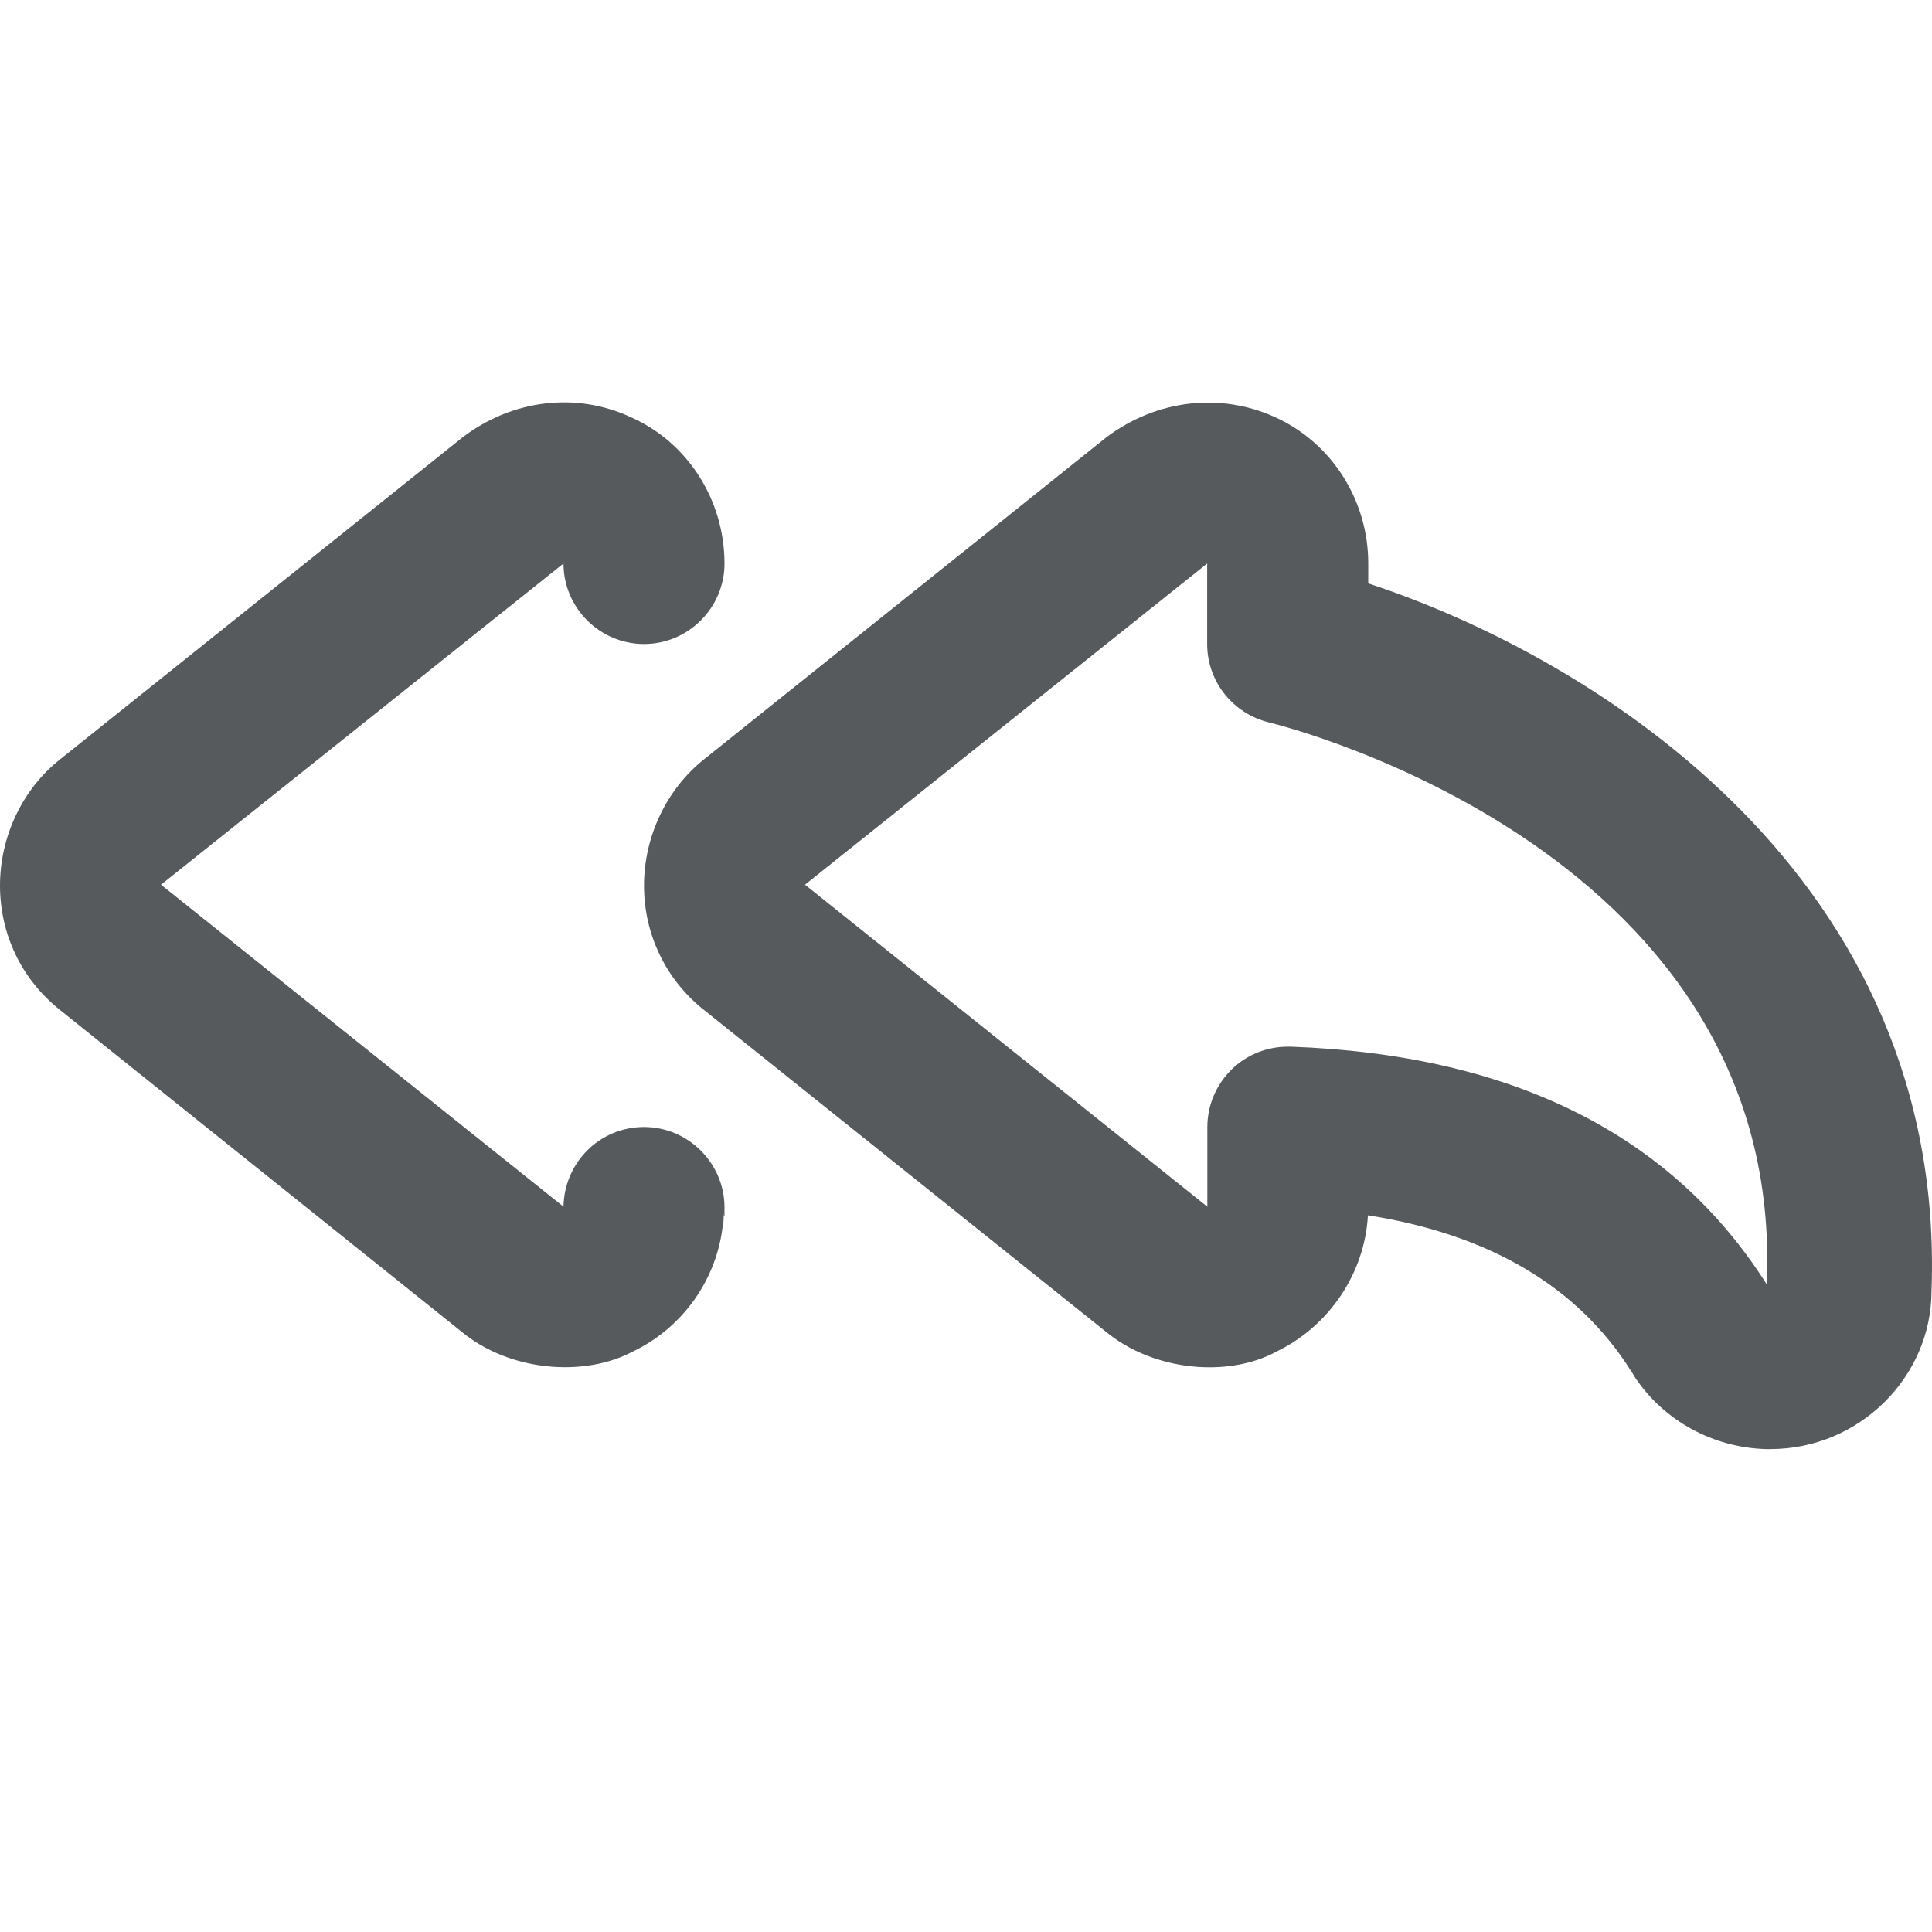 <svg width="24" height="24" xmlns="http://www.w3.org/2000/svg" viewBox="0 0 24 24" mirror-in-rtl="true">
  <path fill="#565a5c" d="M21.995 18.002c-.655 0-1.27-.313-1.646-.836-.025-.033-.055-.08-.084-.132h-.002c-.66-1.05-1.76-1.7-3.27-1.937-.04.717-.477 1.374-1.136 1.693-.595.325-1.528.247-2.127-.253L8.75 12.55c-.476-.375-.75-.94-.75-1.548 0-.61.28-1.2.75-1.573l4.998-4c.623-.466 1.41-.554 2.084-.25.707.316 1.165 1.03 1.165 1.82v.248c2.863.942 7.185 3.674 6.997 8.79 0 1.067-.896 1.964-2 1.964zm-5.998-5h.035c2.747.098 4.736 1.09 5.915 2.953.238-5.346-5.924-6.918-6.187-6.982-.447-.11-.764-.51-.764-.972V7L10 10.99l4.998 4v-.988c0-.272.11-.53.305-.72.186-.18.435-.28.694-.28zm-5.997-2c0-.002 0-.006-.003-.01M7.997 13h-.002.028-.026zM8.99 15.1c.01-.03.01-.07.01-.1v.1h-.01z"/>
  <path fill="#565a5c" d="M9 15c0 .03 0 .07-.01.1 0 .04 0 .08-.01.11-.07.67-.49 1.28-1.12 1.58-.6.32-1.53.25-2.13-.25L.75 12.55C.27 12.17 0 11.61 0 11s.28-1.2.75-1.57l5-4c.62-.47 1.41-.56 2.08-.25C8.54 5.49 9 6.21 9 7c0 .55-.45 1-1 1s-1-.45-1-1l-5 3.99 5 4c.01-.55.45-.99 1-.99s1 .45 1 1z"/>
</svg>
